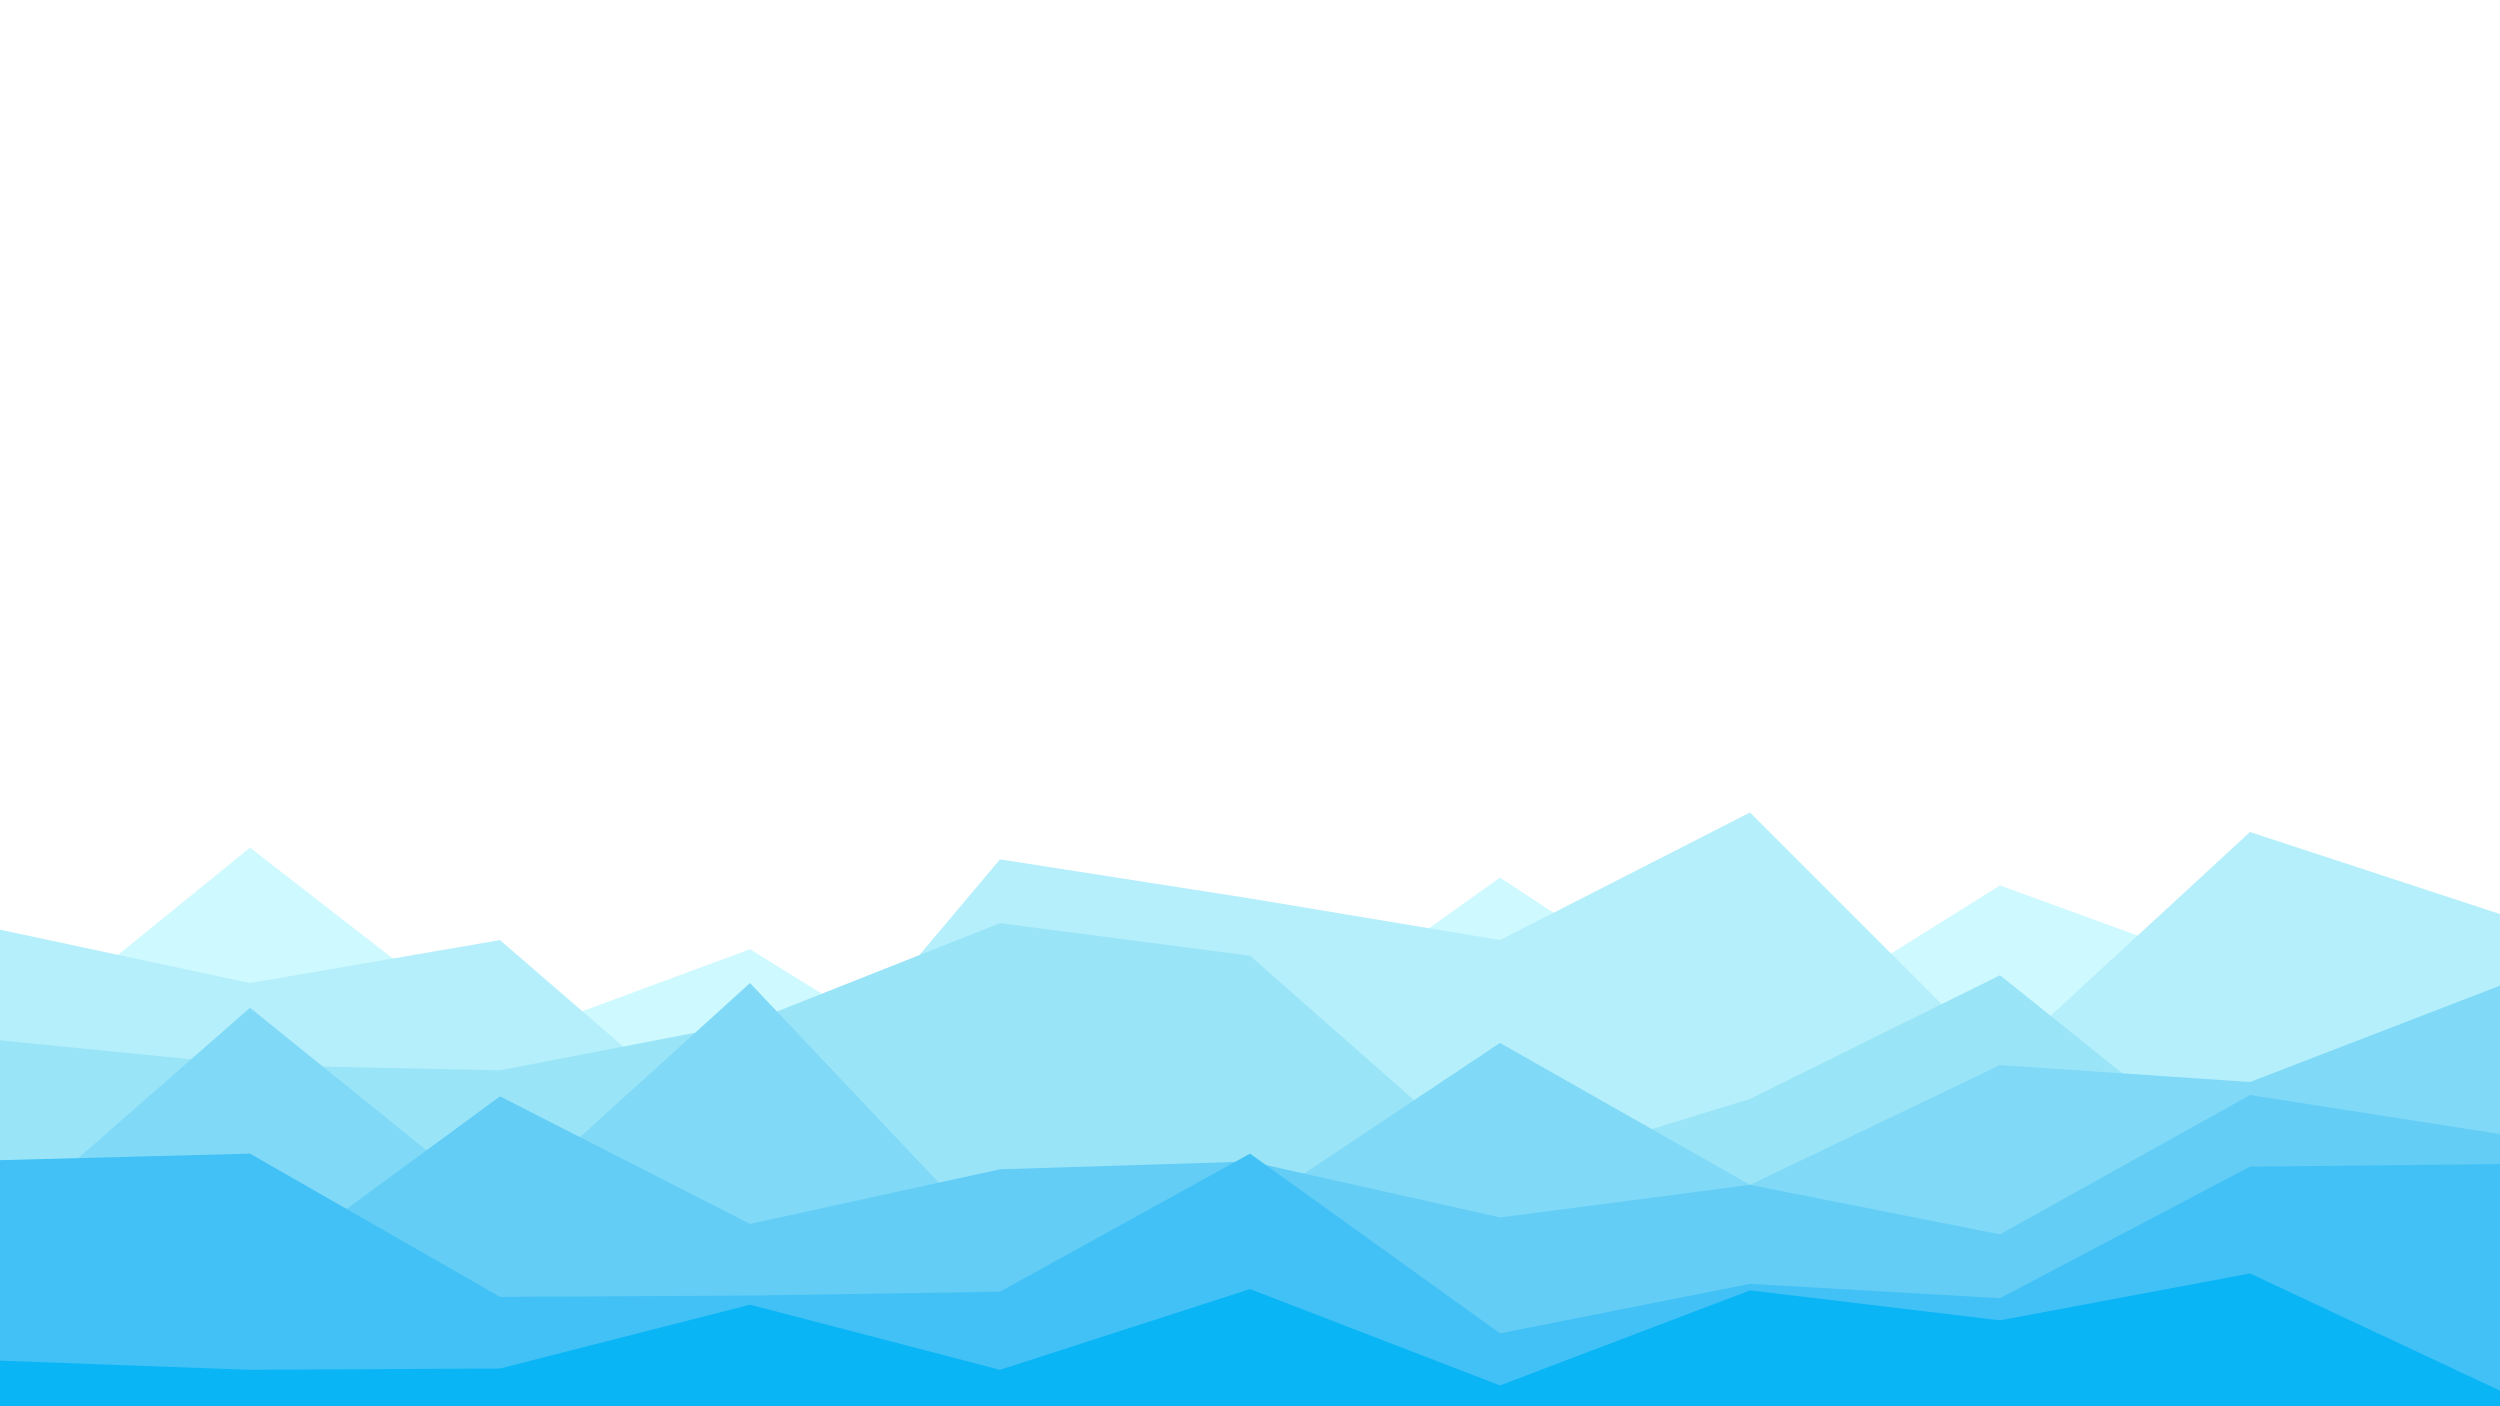 <svg id="visual" viewBox="0 0 1920 1080" width="100%" height="100%" xmlns="http://www.w3.org/2000/svg" xmlns:xlink="http://www.w3.org/1999/xlink" version="1.1"><rect x="0" y="0" width="1920" height="1080" fill="#ffffff"></rect><path d="M0 807L192 651L384 800L576 729L768 848L960 811L1152 674L1344 800L1536 680L1728 750L1920 740L1920 1081L1728 1081L1536 1081L1344 1081L1152 1081L960 1081L768 1081L576 1081L384 1081L192 1081L0 1081Z" fill="#cdf9ff"></path><path d="M0 714L192 755L384 722L576 888L768 660L960 690L1152 722L1344 624L1536 816L1728 639L1920 702L1920 1081L1728 1081L1536 1081L1344 1081L1152 1081L960 1081L768 1081L576 1081L384 1081L192 1081L0 1081Z" fill="#b4effb"></path><path d="M0 799L192 818L384 822L576 785L768 709L960 734L1152 903L1344 844L1536 749L1728 903L1920 857L1920 1081L1728 1081L1536 1081L1344 1081L1152 1081L960 1081L768 1081L576 1081L384 1081L192 1081L0 1081Z" fill="#9ae4f8"></path><path d="M0 942L192 774L384 929L576 755L768 958L960 929L1152 801L1344 910L1536 818L1728 831L1920 757L1920 1081L1728 1081L1536 1081L1344 1081L1152 1081L960 1081L768 1081L576 1081L384 1081L192 1081L0 1081Z" fill="#7fd9f7"></path><path d="M0 916L192 983L384 842L576 940L768 898L960 892L1152 935L1344 910L1536 948L1728 841L1920 871L1920 1081L1728 1081L1536 1081L1344 1081L1152 1081L960 1081L768 1081L576 1081L384 1081L192 1081L0 1081Z" fill="#63cdf6"></path><path d="M0 891L192 886L384 996L576 995L768 992L960 886L1152 1024L1344 986L1536 997L1728 896L1920 894L1920 1081L1728 1081L1536 1081L1344 1081L1152 1081L960 1081L768 1081L576 1081L384 1081L192 1081L0 1081Z" fill="#42c1f6"></path><path d="M0 1045L192 1052L384 1051L576 1002L768 1052L960 990L1152 1064L1344 991L1536 1014L1728 978L1920 1068L1920 1081L1728 1081L1536 1081L1344 1081L1152 1081L960 1081L768 1081L576 1081L384 1081L192 1081L0 1081Z" fill="#0ab5f5"></path></svg>
